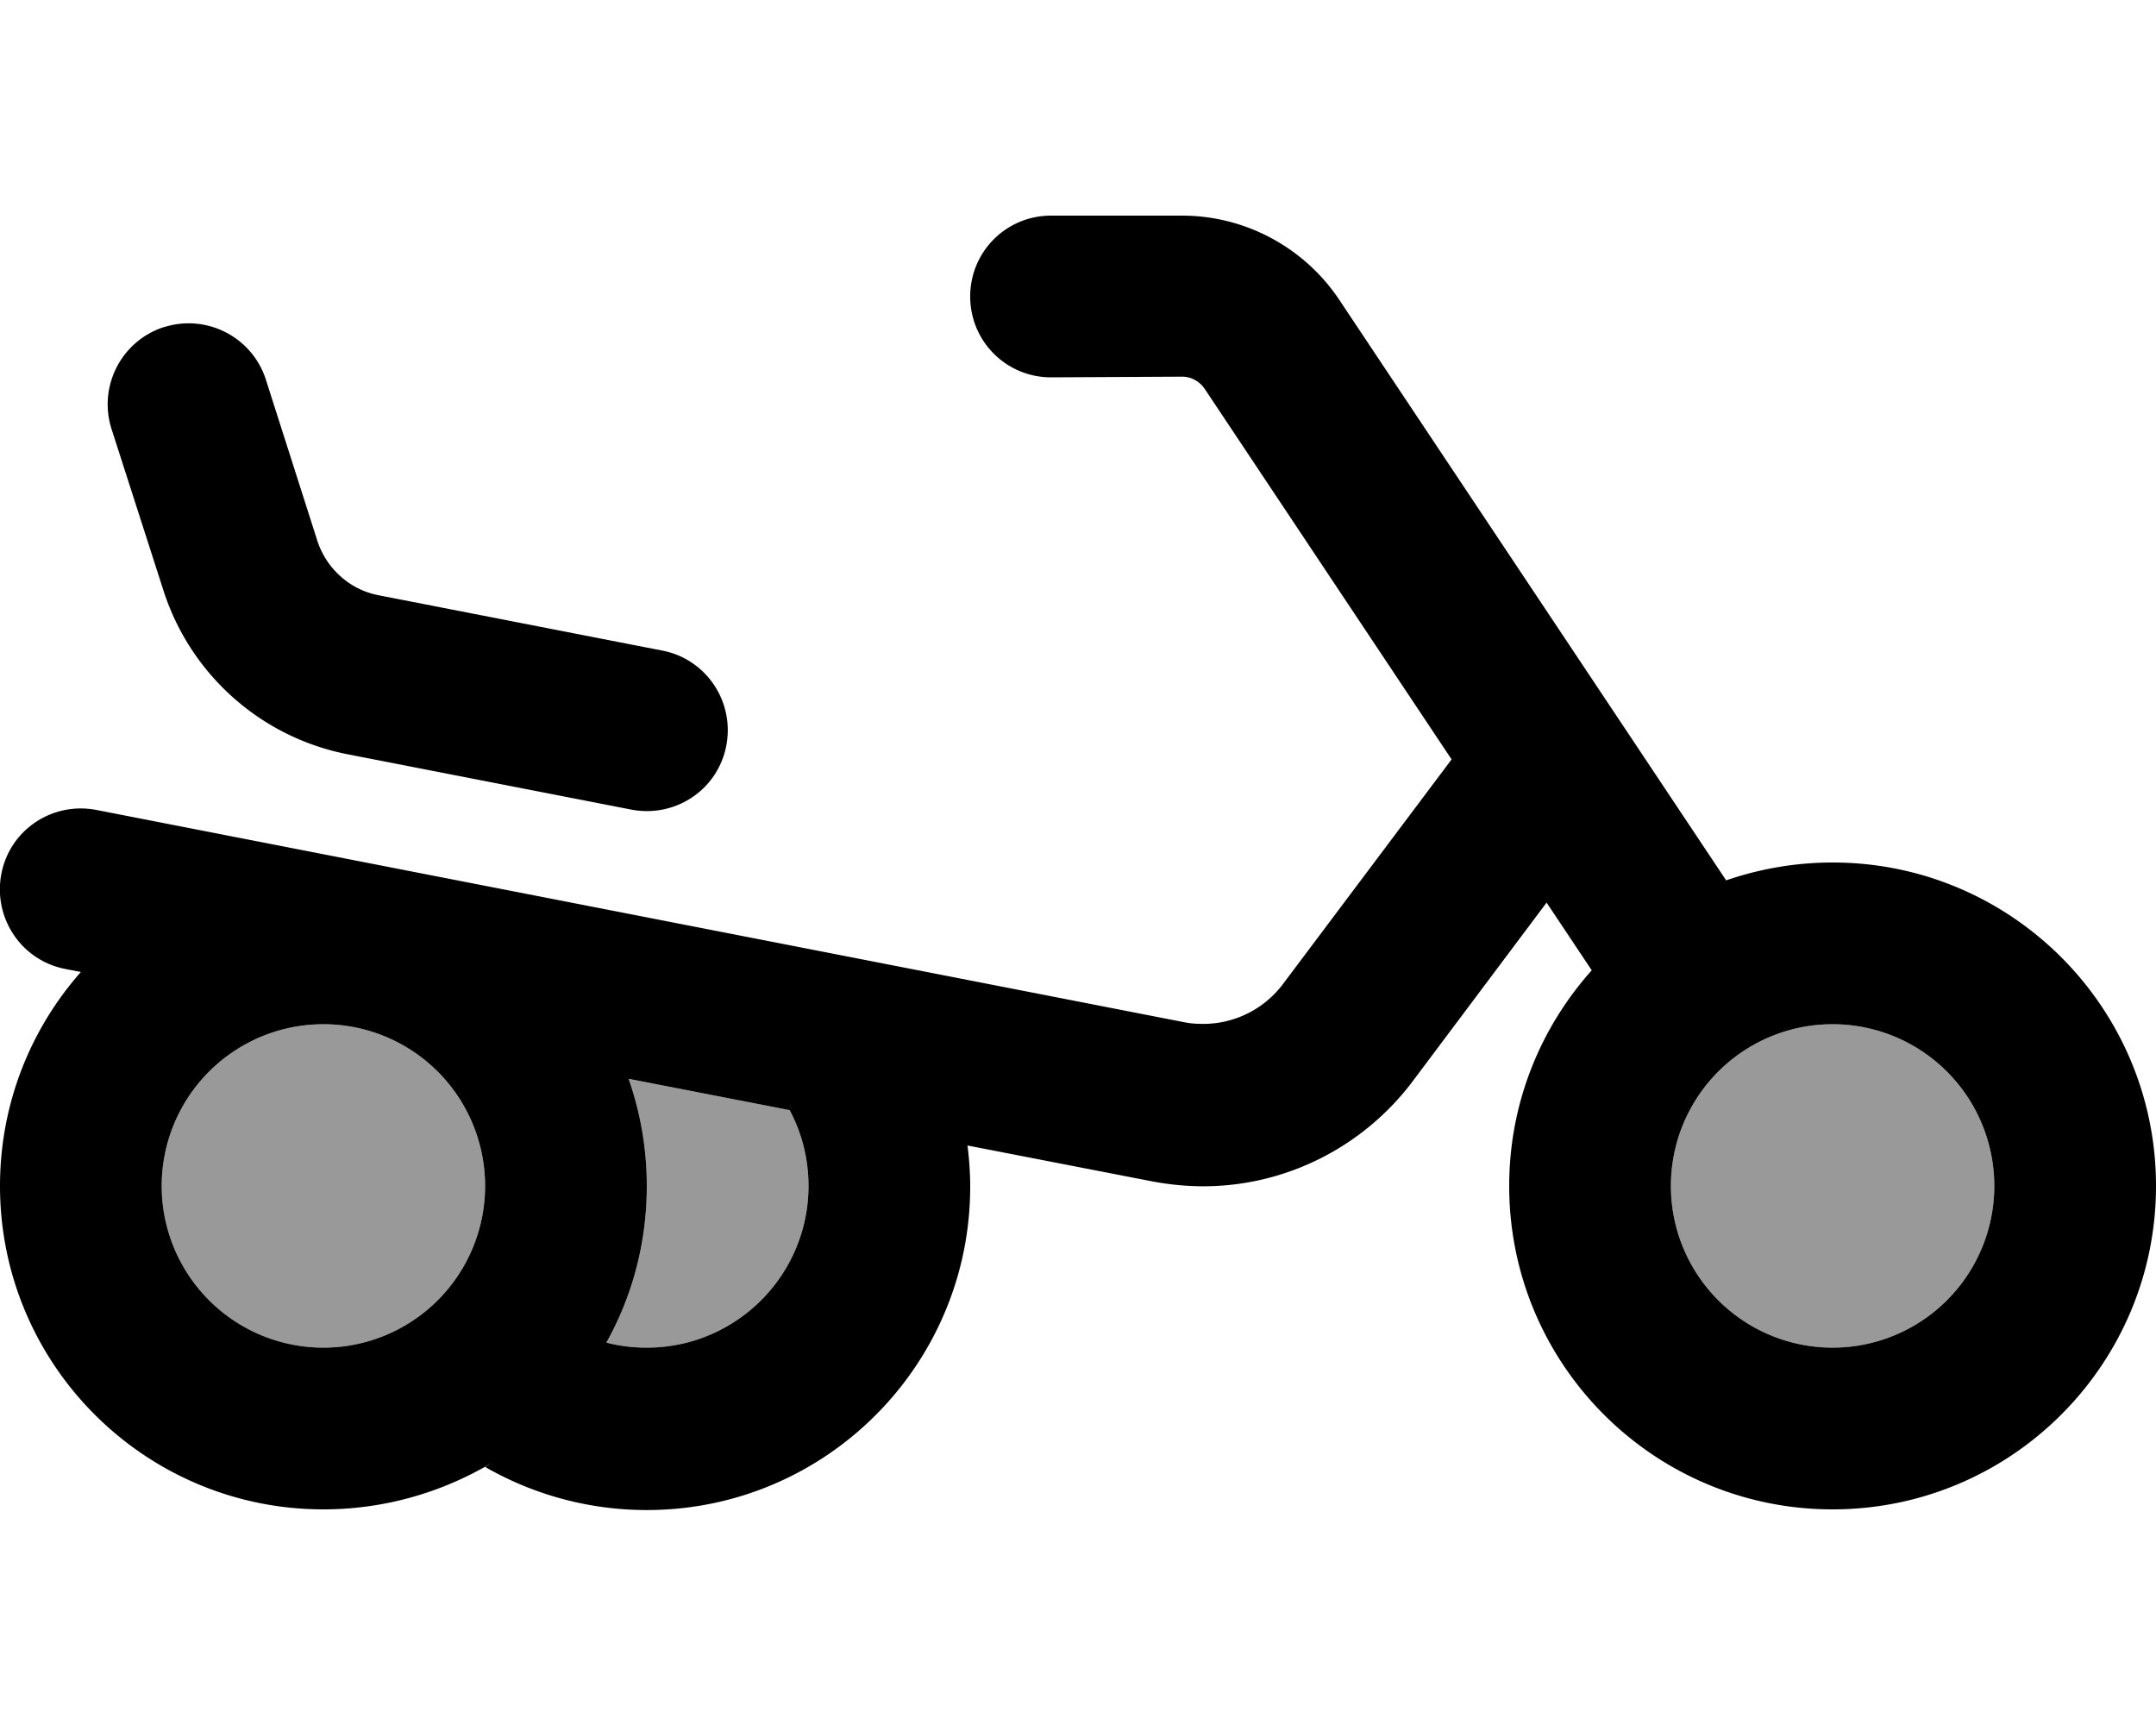 <svg xmlns="http://www.w3.org/2000/svg" viewBox="0 0 640 512"><defs><style>.fa-secondary{opacity:.4}</style></defs><path class="fa-secondary" d="M48 352a48 48 0 1 0 96 0 48 48 0 1 0 -96 0zm132 46.5c3.8 1 7.8 1.5 12 1.5c26.5 0 48-21.5 48-48c0-8.1-2-15.8-5.6-22.5l-47.8-9.3c3.5 10 5.4 20.7 5.4 31.8c0 16.9-4.3 32.7-12 46.5zM496 352a48 48 0 1 0 96 0 48 48 0 1 0 -96 0z"/><path class="fa-primary" d="M288 88c0-13.3 10.7-24 24-24l38.9 0c18.7 0 36.2 9.4 46.6 24.9L512.4 261.3c9.9-3.4 20.5-5.3 31.6-5.3c53 0 96 43 96 96s-43 96-96 96s-96-43-96-96c0-24.6 9.3-47 24.5-64l-13.4-20.1-39.8 53.1c-14.7 19.5-37.7 31.1-62.1 31.1c-5 0-10-.5-14.9-1.4l-55.1-10.7c.5 4 .8 8.1 .8 12.2c0 53-43 96-96 96c-17.5 0-33.9-4.7-48-12.8c.6-.3 1.2-.7 1.8-1.1C131.3 442.9 114.2 448 96 448c-53 0-96-43-96-96c0-24.4 9.1-46.6 24-63.5l-4.6-.9c-13-2.5-21.5-15.1-19-28.2s15.1-21.5 28.2-19l322.9 63c1.9 .4 3.8 .5 5.7 .5c9.3 0 18.1-4.4 23.7-11.9l50-66.6-73.3-110c-1.5-2.2-4-3.6-6.7-3.6L312 112c-13.3 0-24-10.7-24-24zM186.6 320.2c3.5 10 5.4 20.7 5.4 31.8c0 16.9-4.3 32.7-12 46.5c3.8 1 7.8 1.5 12 1.5c26.5 0 48-21.5 48-48c0-8.1-2-15.8-5.6-22.5l-47.8-9.3zM48.7 97.1c12.6-4 26.1 2.9 30.2 15.5l15.3 47.9c2.7 8.3 9.7 14.6 18.3 16.2l84.1 16.4c13 2.5 21.5 15.1 19 28.2s-15.1 21.5-28.2 19l-84.1-16.4c-25.8-5-46.8-23.7-54.8-48.7L33.1 127.3c-4-12.6 2.9-26.1 15.5-30.2zM144 352a48 48 0 1 0 -96 0 48 48 0 1 0 96 0zm448 0a48 48 0 1 0 -96 0 48 48 0 1 0 96 0z"/></svg>